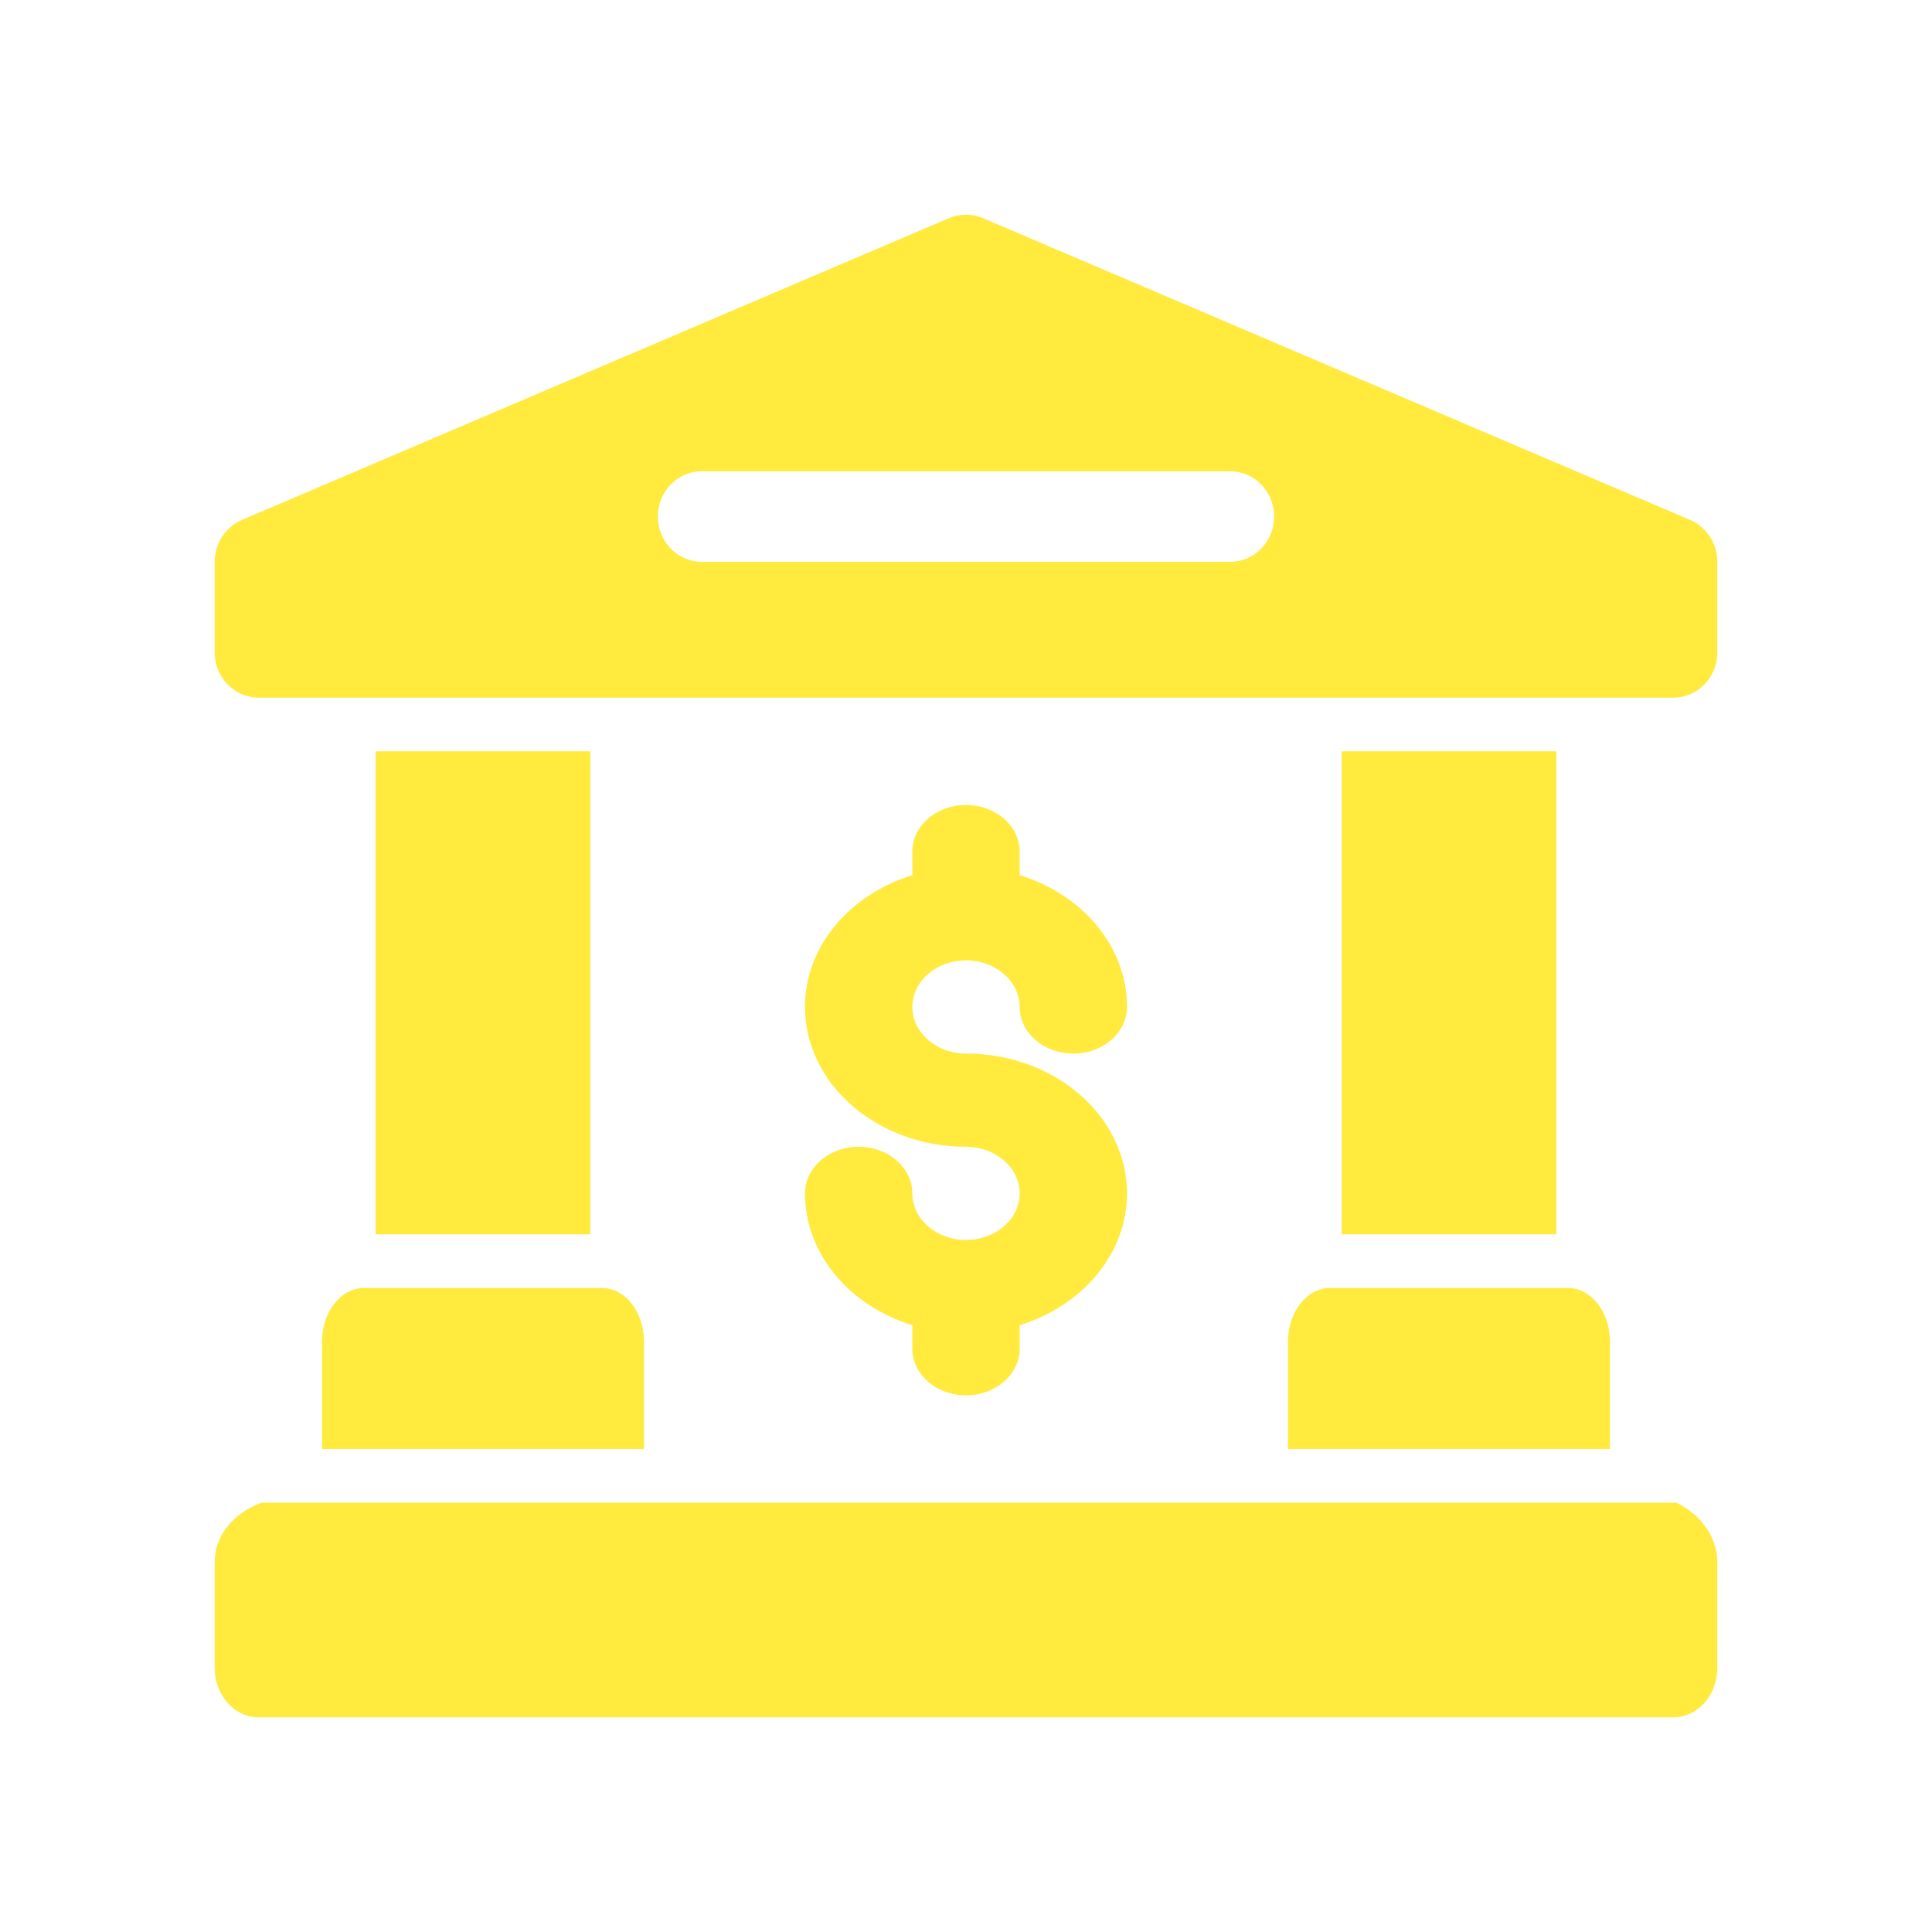 <svg width="36" height="36" viewBox="0 0 36 36" fill="none" xmlns="http://www.w3.org/2000/svg">
<path d="M31.234 28H4.875C4.367 28.185 4 28.598 4 29.108V31.077C4 31.587 4.367 32 4.82 32H31.18C31.633 32 32 31.587 32 31.077V29.108C32 28.598 31.633 28.185 31.234 28Z" fill="#FFEA3D"/>
<path d="M31.494 9.689L18.314 4.064C18.113 3.979 17.887 3.979 17.686 4.064L4.506 9.689C4.2 9.82 4 10.128 4 10.469V12.156C4 12.622 4.367 13 4.82 13H31.18C31.633 13 32 12.622 32 12.156V10.469C32 10.128 31.8 9.82 31.494 9.689ZM22.922 10.469H13.078C12.625 10.469 12.258 10.091 12.258 9.625C12.258 9.159 12.625 8.781 13.078 8.781H22.922C23.375 8.781 23.742 9.159 23.742 9.625C23.742 10.091 23.375 10.469 22.922 10.469Z" fill="#FFEA3D"/>
<path d="M6 25V27H12V25C12 24.448 11.65 24 11.217 24H6.783C6.35 24 6 24.448 6 25Z" fill="#FFEA3D"/>
<path d="M7 14H11V23H7V14Z" fill="#FFEA3D"/>
<path d="M25 14H29V23H25V14Z" fill="#FFEA3D"/>
<path d="M24 25V27H30V25C30 24.448 29.65 24 29.217 24H24.783C24.35 24 24 24.448 24 25Z" fill="#FFEA3D"/>
<path d="M18 23.105C17.449 23.105 17 22.716 17 22.237C17 21.757 16.552 21.368 16 21.368C15.448 21.368 15 21.757 15 22.237C15 23.369 15.836 24.334 17 24.693V25.132C17 25.611 17.448 26 18 26C18.552 26 19 25.611 19 25.132V24.693C20.164 24.334 21 23.369 21 22.237C21 20.8 19.654 19.632 18 19.632C17.449 19.632 17 19.242 17 18.763C17 18.284 17.449 17.895 18 17.895C18.551 17.895 19 18.284 19 18.763C19 19.243 19.448 19.632 20 19.632C20.552 19.632 21 19.243 21 18.763C21 17.631 20.164 16.666 19 16.307V15.868C19 15.389 18.552 15 18 15C17.448 15 17 15.389 17 15.868V16.307C15.836 16.666 15 17.631 15 18.763C15 20.2 16.346 21.368 18 21.368C18.551 21.368 19 21.758 19 22.237C19 22.716 18.551 23.105 18 23.105Z" fill="#FFEA3D"/>
</svg>
